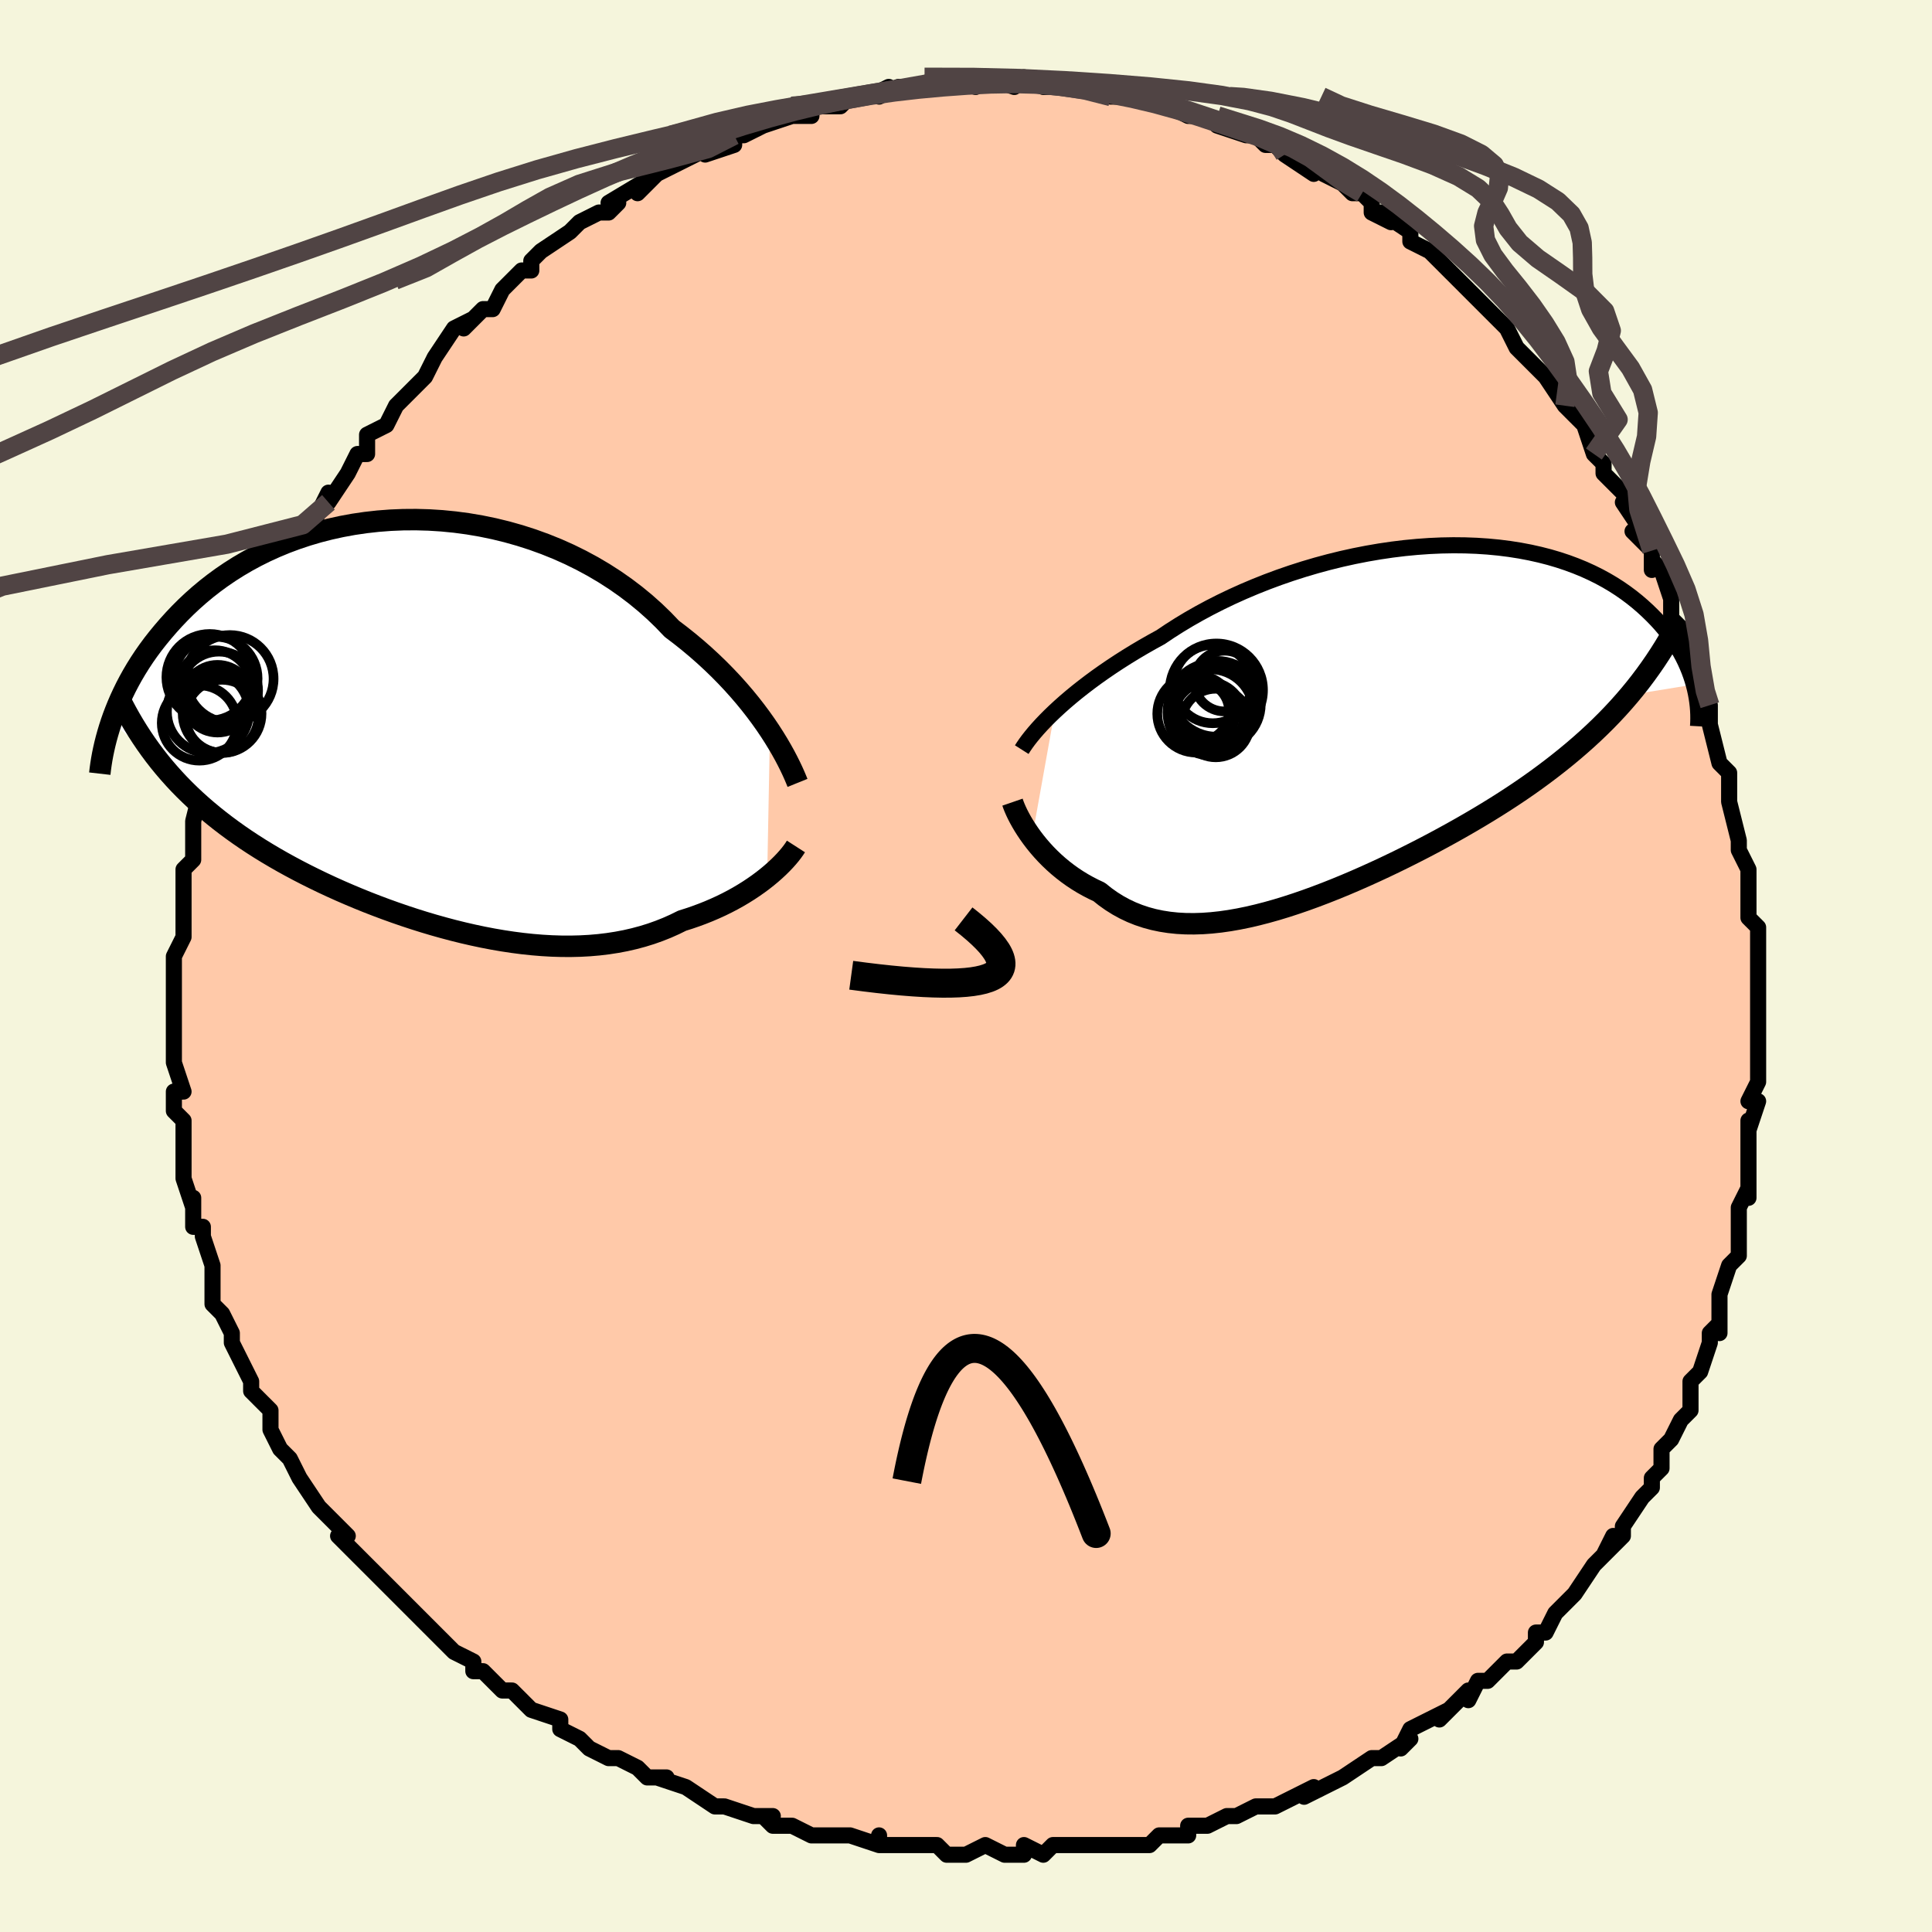 <svg viewBox="-100 -100 200 200" xmlns="http://www.w3.org/2000/svg" width="400" height="400" id="face-svg"><defs><clipPath id="leftEyeClipPath"><polyline points="36.671,0.536,36.212,-0.144,35.719,-0.837,35.195,-1.542,34.638,-2.256,34.05,-2.976,33.429,-3.699,32.778,-4.425,32.095,-5.149,31.383,-5.871,30.64,-6.588,29.869,-7.299,29.07,-8.001,28.243,-8.693,27.389,-9.373,26.51,-10.04,25.646,-10.944,24.734,-11.825,23.775,-12.681,22.77,-13.508,21.723,-14.304,20.634,-15.066,19.507,-15.791,18.344,-16.478,17.148,-17.124,15.923,-17.729,14.67,-18.289,13.393,-18.804,12.096,-19.274,10.782,-19.696,9.453,-20.071,8.114,-20.398,6.767,-20.676,5.416,-20.906,4.064,-21.087,2.715,-21.22,1.37,-21.305,0.033,-21.343,-1.293,-21.334,-2.605,-21.28,-3.901,-21.181,-5.178,-21.038,-6.434,-20.854,-7.667,-20.628,-8.874,-20.363,-10.055,-20.06,-11.206,-19.721,-12.328,-19.347,-13.417,-18.942,-14.474,-18.505,-15.497,-18.04,-16.485,-17.549,-17.439,-17.033,-18.356,-16.495,-19.238,-15.936,-20.084,-15.36,-20.894,-14.768,-21.669,-14.162,-22.409,-13.545,-23.115,-12.919,-23.788,-12.285,-24.428,-11.647,-25.038,-11.005,-25.618,-10.363,-26.17,-9.722,-26.696,-9.083,-27.196,-8.446,-27.669,-7.807,-28.117,-7.169,-28.539,-6.53,-28.937,-5.894,-29.311,-5.26,-29.661,-4.629,-29.989,-4.003,-30.294,-3.381,-30.578,-2.766,-30.842,-2.157,-31.086,-1.555,-31.311,-0.961,-31.517,-0.375,-26.544,3.693,-26.052,4.294,-25.546,4.885,-25.024,5.467,-24.488,6.041,-23.936,6.605,-23.369,7.16,-22.787,7.707,-22.189,8.245,-21.577,8.774,-20.949,9.295,-20.307,9.808,-19.649,10.313,-18.977,10.81,-18.29,11.3,-17.588,11.782,-16.867,12.258,-16.129,12.728,-15.373,13.192,-14.599,13.65,-13.808,14.103,-12.999,14.549,-12.174,14.989,-11.332,15.423,-10.474,15.85,-9.601,16.271,-8.712,16.685,-7.809,17.091,-6.891,17.489,-5.961,17.879,-5.018,18.261,-4.062,18.632,-3.096,18.994,-2.12,19.345,-1.134,19.685,-0.14,20.012,0.861,20.326,1.869,20.626,2.883,20.911,3.901,21.181,4.922,21.434,5.946,21.669,6.971,21.886,7.996,22.083,9.02,22.259,10.042,22.413,11.061,22.545,12.075,22.653,13.084,22.736,14.086,22.794,15.08,22.825,16.066,22.829,17.041,22.805,18.005,22.752,18.957,22.67,19.896,22.557,20.82,22.414,21.729,22.241,22.622,22.036,23.497,21.801,24.354,21.536,25.192,21.239,26.01,20.914,26.808,20.559,27.584,20.177,28.292,19.954,28.986,19.716,29.664,19.465,30.327,19.201,30.973,18.924,31.603,18.636,32.214,18.336,32.808,18.026,33.382,17.707,33.936,17.379,34.47,17.045,34.982,16.704,35.473,16.36,35.941,16.012,36.385,15.662"></polyline></clipPath><clipPath id="rightEyeClipPath"><polyline points="-33.625,-1.182,-33.101,-1.666,-32.544,-2.16,-31.956,-2.662,-31.336,-3.171,-30.686,-3.685,-30.006,-4.204,-29.296,-4.726,-28.558,-5.249,-27.792,-5.773,-26.999,-6.296,-26.179,-6.818,-25.335,-7.336,-24.466,-7.85,-23.573,-8.359,-22.659,-8.861,-21.721,-9.491,-20.743,-10.113,-19.724,-10.727,-18.668,-11.328,-17.575,-11.917,-16.45,-12.489,-15.293,-13.044,-14.107,-13.579,-12.895,-14.092,-11.661,-14.583,-10.406,-15.049,-9.134,-15.488,-7.848,-15.9,-6.55,-16.283,-5.244,-16.636,-3.933,-16.959,-2.62,-17.249,-1.307,-17.507,0.003,-17.732,1.306,-17.924,2.6,-18.082,3.883,-18.205,5.151,-18.295,6.403,-18.351,7.637,-18.373,8.849,-18.361,10.038,-18.317,11.202,-18.24,12.34,-18.131,13.449,-17.991,14.529,-17.821,15.577,-17.622,16.594,-17.395,17.577,-17.142,18.527,-16.862,19.441,-16.559,20.321,-16.232,21.166,-15.885,21.975,-15.517,22.748,-15.132,23.487,-14.729,24.19,-14.313,24.86,-13.883,25.495,-13.441,26.098,-12.991,26.67,-12.532,27.211,-12.068,27.722,-11.6,28.206,-11.13,28.664,-10.659,29.096,-10.186,29.502,-9.709,29.882,-9.228,30.237,-8.745,30.567,-8.26,30.873,-7.774,31.155,-7.289,31.415,-6.804,31.652,-6.321,31.867,-5.84,32.062,-5.362,32.236,-4.887,32.391,-4.417,32.526,-3.951,25.888,-2.876,25.305,-2.197,24.706,-1.526,24.09,-0.865,23.457,-0.212,22.808,0.432,22.142,1.069,21.461,1.697,20.763,2.317,20.05,2.93,19.321,3.536,18.577,4.134,17.818,4.726,17.044,5.311,16.256,5.89,15.453,6.462,14.631,7.03,13.791,7.593,12.934,8.152,12.06,8.706,11.17,9.256,10.264,9.802,9.344,10.343,8.41,10.88,7.463,11.412,6.503,11.939,5.532,12.461,4.551,12.976,3.56,13.484,2.562,13.985,1.556,14.478,0.543,14.962,-0.474,15.435,-1.495,15.898,-2.518,16.348,-3.544,16.785,-4.569,17.207,-5.594,17.613,-6.617,18.002,-7.637,18.373,-8.652,18.723,-9.661,19.051,-10.664,19.357,-11.659,19.637,-12.645,19.892,-13.621,20.119,-14.586,20.316,-15.538,20.483,-16.477,20.617,-17.402,20.717,-18.311,20.783,-19.205,20.811,-20.081,20.803,-20.94,20.755,-21.78,20.667,-22.6,20.539,-23.401,20.37,-24.181,20.159,-24.94,19.905,-25.677,19.61,-26.392,19.272,-27.084,18.893,-27.754,18.473,-28.401,18.014,-29.024,17.516,-29.611,17.241,-30.182,16.947,-30.736,16.636,-31.274,16.307,-31.795,15.962,-32.298,15.601,-32.783,15.227,-33.25,14.84,-33.698,14.442,-34.127,14.034,-34.537,13.618,-34.926,13.195,-35.296,12.769,-35.644,12.34,-35.972,11.911"></polyline></clipPath><filter id="fuzzy"><feTurbulence id="turbulence" baseFrequency="0.05" numOctaves="3" type="noise" result="noise"></feTurbulence><feDisplacementMap in="SourceGraphic" in2="noise" scale="2"></feDisplacementMap></filter><linearGradient id="rainbowGradient" x1="0%" y1="0%" x2="100%" y2="0%"><stop offset="0%" style="stop-color: rgb(233, 236, 239);  stop-opacity: 1"></stop><stop offset="50%" style="stop-color: rgb(255, 165, 0);  stop-opacity: 1"></stop><stop offset="100%" style="stop-color: rgb(255, 105, 180);  stop-opacity: 1"></stop></linearGradient></defs><title>That&#39;s an ugly face</title><desc>CREATED BY XUAN TANG, MORE INFO AT TXSTC55.GITHUB.IO</desc><rect x="-100" y="-100" width="100%" height="100%" opacity="1" fill="rgb(245, 245, 220)"></rect><polyline id="faceContour" points="82,2,82,2,82,3,82,3,82,4,82,7,82,7,82,11,82,12,81,14,82,14,81,17,81,16,81,18,81,20,81,24,81,23,80,25,80,26,80,28,80,29,80,30,79,31,78,34,78,38,78,37,77,38,77,38,77,39,76,42,75,43,75,46,74,47,73,49,73,49,72,50,72,52,71,53,71,54,70,55,70,55,68,58,68,59,66,61,67,59,66,61,65,62,63,65,63,65,63,65,61,67,60,69,59,69,59,70,57,72,56,72,55,73,54,74,53,74,52,76,52,75,50,77,49,78,50,77,46,79,45,81,46,80,43,82,42,82,43,82,42,82,39,84,37,85,35,86,36,85,34,86,34,86,32,87,30,87,28,88,28,88,27,88,25,89,23,89,23,90,20,90,19,91,17,91,16,91,17,91,15,91,14,91,11,91,9,91,8,92,6,91,6,92,5,92,4,92,2,91,0,92,-2,92,-3,91,-5,91,-7,91,-9,91,-9,90,-9,91,-12,90,-15,90,-14,90,-16,90,-18,89,-20,89,-21,88,-20,88,-22,88,-25,87,-25,87,-26,87,-29,85,-29,85,-32,84,-31,84,-33,84,-34,83,-36,82,-37,82,-37,82,-39,81,-40,80,-42,79,-42,79,-42,78,-45,77,-45,77,-47,75,-48,75,-50,73,-51,73,-51,72,-53,71,-53,71,-54,70,-55,69,-55,69,-57,67,-59,65,-59,65,-59,65,-62,62,-62,62,-64,60,-65,59,-64,59,-64,59,-66,57,-67,56,-69,53,-69,53,-69,53,-70,51,-71,50,-72,48,-72,48,-72,46,-74,44,-74,43,-75,41,-75,41,-76,39,-76,39,-76,38,-77,36,-78,35,-78,33,-78,35,-78,31,-79,28,-79,28,-79,27,-80,27,-80,24,-80,25,-81,22,-81,21,-81,18,-81,17,-81,17,-81,16,-82,15,-82,13,-81,13,-82,10,-82,9,-82,8,-82,5,-82,5,-82,3,-82,3,-82,0,-82,-1,-82,-1,-81,-3,-81,-7,-81,-8,-81,-7,-81,-10,-80,-11,-80,-12,-80,-12,-80,-15,-80,-15,-79,-19,-79,-18,-78,-22,-77,-23,-77,-23,-76,-26,-76,-26,-76,-27,-75,-29,-74,-32,-74,-33,-74,-32,-73,-34,-73,-36,-72,-37,-71,-40,-71,-38,-71,-38,-69,-42,-70,-42,-68,-44,-68,-45,-68,-45,-66,-49,-66,-48,-66,-48,-64,-51,-63,-53,-62,-53,-62,-55,-60,-56,-60,-56,-59,-58,-58,-59,-57,-60,-56,-61,-56,-61,-55,-63,-55,-63,-53,-66,-51,-67,-52,-66,-50,-68,-49,-68,-48,-70,-47,-71,-46,-72,-45,-72,-45,-73,-44,-74,-44,-74,-41,-76,-41,-76,-40,-77,-38,-78,-37,-78,-36,-79,-37,-79,-32,-82,-34,-80,-32,-82,-30,-83,-28,-84,-28,-84,-26,-85,-27,-84,-24,-85,-24,-86,-23,-86,-21,-87,-18,-88,-19,-88,-17,-88,-16,-88,-16,-89,-16,-89,-13,-89,-12,-90,-10,-90,-8,-91,-9,-90,-9,-90,-7,-91,-5,-91,-3,-91,-4,-91,-2,-92,1,-91,1,-92,2,-92,2,-92,5,-91,6,-92,6,-92,8,-91,10,-91,11,-91,12,-91,13,-91,15,-90,17,-90,16,-90,18,-90,19,-90,22,-89,21,-89,23,-88,25,-88,26,-87,26,-87,26,-87,29,-86,30,-86,31,-85,32,-85,33,-84,33,-84,36,-82,36,-83,37,-82,39,-81,40,-80,41,-80,42,-79,42,-78,44,-77,43,-78,46,-76,46,-75,46,-75,48,-74,49,-73,49,-73,51,-71,52,-70,54,-68,53,-69,55,-67,56,-66,56,-66,57,-64,59,-62,60,-61,60,-61,60,-61,62,-58,63,-57,64,-56,65,-53,66,-52,66,-51,67,-50,68,-49,69,-47,68,-48,70,-45,69,-45,71,-43,71,-41,71,-42,72,-41,73,-38,73,-36,74,-35,74,-34,75,-32,75,-32,76,-28,77,-27,76,-28,77,-27,77,-25,78,-21,79,-20,79,-18,79,-19,79,-18,79,-17,80,-13,80,-12,81,-10,81,-8,81,-6,81,-7,81,-5,82,-4,82,-3,82,2,82,2" fill="#ffc9a9" stroke="black" stroke-width="1.667" stroke-linejoin="round" filter="url(#fuzzy)"></polyline><g transform="translate(42.811 -25.182)"><polyline id="rightCountour" points="-33.625,-1.182,-33.101,-1.666,-32.544,-2.16,-31.956,-2.662,-31.336,-3.171,-30.686,-3.685,-30.006,-4.204,-29.296,-4.726,-28.558,-5.249,-27.792,-5.773,-26.999,-6.296,-26.179,-6.818,-25.335,-7.336,-24.466,-7.85,-23.573,-8.359,-22.659,-8.861,-21.721,-9.491,-20.743,-10.113,-19.724,-10.727,-18.668,-11.328,-17.575,-11.917,-16.45,-12.489,-15.293,-13.044,-14.107,-13.579,-12.895,-14.092,-11.661,-14.583,-10.406,-15.049,-9.134,-15.488,-7.848,-15.9,-6.55,-16.283,-5.244,-16.636,-3.933,-16.959,-2.62,-17.249,-1.307,-17.507,0.003,-17.732,1.306,-17.924,2.6,-18.082,3.883,-18.205,5.151,-18.295,6.403,-18.351,7.637,-18.373,8.849,-18.361,10.038,-18.317,11.202,-18.24,12.34,-18.131,13.449,-17.991,14.529,-17.821,15.577,-17.622,16.594,-17.395,17.577,-17.142,18.527,-16.862,19.441,-16.559,20.321,-16.232,21.166,-15.885,21.975,-15.517,22.748,-15.132,23.487,-14.729,24.19,-14.313,24.86,-13.883,25.495,-13.441,26.098,-12.991,26.67,-12.532,27.211,-12.068,27.722,-11.6,28.206,-11.13,28.664,-10.659,29.096,-10.186,29.502,-9.709,29.882,-9.228,30.237,-8.745,30.567,-8.26,30.873,-7.774,31.155,-7.289,31.415,-6.804,31.652,-6.321,31.867,-5.84,32.062,-5.362,32.236,-4.887,32.391,-4.417,32.526,-3.951,25.888,-2.876,25.305,-2.197,24.706,-1.526,24.09,-0.865,23.457,-0.212,22.808,0.432,22.142,1.069,21.461,1.697,20.763,2.317,20.05,2.93,19.321,3.536,18.577,4.134,17.818,4.726,17.044,5.311,16.256,5.89,15.453,6.462,14.631,7.03,13.791,7.593,12.934,8.152,12.06,8.706,11.17,9.256,10.264,9.802,9.344,10.343,8.41,10.88,7.463,11.412,6.503,11.939,5.532,12.461,4.551,12.976,3.56,13.484,2.562,13.985,1.556,14.478,0.543,14.962,-0.474,15.435,-1.495,15.898,-2.518,16.348,-3.544,16.785,-4.569,17.207,-5.594,17.613,-6.617,18.002,-7.637,18.373,-8.652,18.723,-9.661,19.051,-10.664,19.357,-11.659,19.637,-12.645,19.892,-13.621,20.119,-14.586,20.316,-15.538,20.483,-16.477,20.617,-17.402,20.717,-18.311,20.783,-19.205,20.811,-20.081,20.803,-20.94,20.755,-21.78,20.667,-22.6,20.539,-23.401,20.37,-24.181,20.159,-24.94,19.905,-25.677,19.61,-26.392,19.272,-27.084,18.893,-27.754,18.473,-28.401,18.014,-29.024,17.516,-29.611,17.241,-30.182,16.947,-30.736,16.636,-31.274,16.307,-31.795,15.962,-32.298,15.601,-32.783,15.227,-33.25,14.84,-33.698,14.442,-34.127,14.034,-34.537,13.618,-34.926,13.195,-35.296,12.769,-35.644,12.34,-35.972,11.911" fill="white" stroke="white" stroke-width="0" stroke-linejoin="round" filter="url(#fuzzy)"></polyline></g><g transform="translate(-56.966 -24.868)"><polyline id="leftCountour" points="36.671,0.536,36.212,-0.144,35.719,-0.837,35.195,-1.542,34.638,-2.256,34.05,-2.976,33.429,-3.699,32.778,-4.425,32.095,-5.149,31.383,-5.871,30.64,-6.588,29.869,-7.299,29.07,-8.001,28.243,-8.693,27.389,-9.373,26.51,-10.04,25.646,-10.944,24.734,-11.825,23.775,-12.681,22.77,-13.508,21.723,-14.304,20.634,-15.066,19.507,-15.791,18.344,-16.478,17.148,-17.124,15.923,-17.729,14.67,-18.289,13.393,-18.804,12.096,-19.274,10.782,-19.696,9.453,-20.071,8.114,-20.398,6.767,-20.676,5.416,-20.906,4.064,-21.087,2.715,-21.22,1.37,-21.305,0.033,-21.343,-1.293,-21.334,-2.605,-21.28,-3.901,-21.181,-5.178,-21.038,-6.434,-20.854,-7.667,-20.628,-8.874,-20.363,-10.055,-20.06,-11.206,-19.721,-12.328,-19.347,-13.417,-18.942,-14.474,-18.505,-15.497,-18.04,-16.485,-17.549,-17.439,-17.033,-18.356,-16.495,-19.238,-15.936,-20.084,-15.36,-20.894,-14.768,-21.669,-14.162,-22.409,-13.545,-23.115,-12.919,-23.788,-12.285,-24.428,-11.647,-25.038,-11.005,-25.618,-10.363,-26.17,-9.722,-26.696,-9.083,-27.196,-8.446,-27.669,-7.807,-28.117,-7.169,-28.539,-6.53,-28.937,-5.894,-29.311,-5.26,-29.661,-4.629,-29.989,-4.003,-30.294,-3.381,-30.578,-2.766,-30.842,-2.157,-31.086,-1.555,-31.311,-0.961,-31.517,-0.375,-26.544,3.693,-26.052,4.294,-25.546,4.885,-25.024,5.467,-24.488,6.041,-23.936,6.605,-23.369,7.16,-22.787,7.707,-22.189,8.245,-21.577,8.774,-20.949,9.295,-20.307,9.808,-19.649,10.313,-18.977,10.81,-18.29,11.3,-17.588,11.782,-16.867,12.258,-16.129,12.728,-15.373,13.192,-14.599,13.65,-13.808,14.103,-12.999,14.549,-12.174,14.989,-11.332,15.423,-10.474,15.85,-9.601,16.271,-8.712,16.685,-7.809,17.091,-6.891,17.489,-5.961,17.879,-5.018,18.261,-4.062,18.632,-3.096,18.994,-2.12,19.345,-1.134,19.685,-0.14,20.012,0.861,20.326,1.869,20.626,2.883,20.911,3.901,21.181,4.922,21.434,5.946,21.669,6.971,21.886,7.996,22.083,9.02,22.259,10.042,22.413,11.061,22.545,12.075,22.653,13.084,22.736,14.086,22.794,15.08,22.825,16.066,22.829,17.041,22.805,18.005,22.752,18.957,22.67,19.896,22.557,20.82,22.414,21.729,22.241,22.622,22.036,23.497,21.801,24.354,21.536,25.192,21.239,26.01,20.914,26.808,20.559,27.584,20.177,28.292,19.954,28.986,19.716,29.664,19.465,30.327,19.201,30.973,18.924,31.603,18.636,32.214,18.336,32.808,18.026,33.382,17.707,33.936,17.379,34.47,17.045,34.982,16.704,35.473,16.36,35.941,16.012,36.385,15.662" fill="white" stroke="white" stroke-width="0" stroke-linejoin="round" filter="url(#fuzzy)"></polyline></g><g transform="translate(42.811 -25.182)"><polyline id="rightUpper" points="-37.039,2.784,-36.848,2.483,-36.624,2.156,-36.367,1.805,-36.076,1.432,-35.751,1.039,-35.393,0.626,-35.001,0.196,-34.575,-0.25,-34.117,-0.71,-33.625,-1.182,-33.101,-1.666,-32.544,-2.16,-31.956,-2.662,-31.336,-3.171,-30.686,-3.685,-30.006,-4.204,-29.296,-4.726,-28.558,-5.249,-27.792,-5.773,-26.999,-6.296,-26.179,-6.818,-25.335,-7.336,-24.466,-7.85,-23.573,-8.359,-22.659,-8.861,-21.721,-9.491,-20.743,-10.113,-19.724,-10.727,-18.668,-11.328,-17.575,-11.917,-16.45,-12.489,-15.293,-13.044,-14.107,-13.579,-12.895,-14.092,-11.661,-14.583,-10.406,-15.049,-9.134,-15.488,-7.848,-15.9,-6.55,-16.283,-5.244,-16.636,-3.933,-16.959,-2.62,-17.249,-1.307,-17.507,0.003,-17.732,1.306,-17.924,2.6,-18.082,3.883,-18.205,5.151,-18.295,6.403,-18.351,7.637,-18.373,8.849,-18.361,10.038,-18.317,11.202,-18.24,12.34,-18.131,13.449,-17.991,14.529,-17.821,15.577,-17.622,16.594,-17.395,17.577,-17.142,18.527,-16.862,19.441,-16.559,20.321,-16.232,21.166,-15.885,21.975,-15.517,22.748,-15.132,23.487,-14.729,24.19,-14.313,24.86,-13.883,25.495,-13.441,26.098,-12.991,26.67,-12.532,27.211,-12.068,27.722,-11.6,28.206,-11.13,28.664,-10.659,29.096,-10.186,29.502,-9.709,29.882,-9.228,30.237,-8.745,30.567,-8.26,30.873,-7.774,31.155,-7.289,31.415,-6.804,31.652,-6.321,31.867,-5.84,32.062,-5.362,32.236,-4.887,32.391,-4.417,32.526,-3.951,32.644,-3.491,32.743,-3.036,32.825,-2.588,32.891,-2.145,32.941,-1.71,32.975,-1.281,32.995,-0.859,33,-0.445,32.992,-0.037,32.97,0.363" fill="none" stroke="black" stroke-width="1.667" stroke-linejoin="round" filter="url(#fuzzy)"></polyline><polyline id="rightLower" points="-37.998,8.22,-37.904,8.492,-37.784,8.796,-37.64,9.126,-37.472,9.48,-37.279,9.854,-37.063,10.244,-36.824,10.648,-36.562,11.062,-36.278,11.484,-35.972,11.911,-35.644,12.34,-35.296,12.769,-34.926,13.195,-34.537,13.618,-34.127,14.034,-33.698,14.442,-33.25,14.84,-32.783,15.227,-32.298,15.601,-31.795,15.962,-31.274,16.307,-30.736,16.636,-30.182,16.947,-29.611,17.241,-29.024,17.516,-28.401,18.014,-27.754,18.473,-27.084,18.893,-26.392,19.272,-25.677,19.61,-24.94,19.905,-24.181,20.159,-23.401,20.37,-22.6,20.539,-21.78,20.667,-20.94,20.755,-20.081,20.803,-19.205,20.811,-18.311,20.783,-17.402,20.717,-16.477,20.617,-15.538,20.483,-14.586,20.316,-13.621,20.119,-12.645,19.892,-11.659,19.637,-10.664,19.357,-9.661,19.051,-8.652,18.723,-7.637,18.373,-6.617,18.002,-5.594,17.613,-4.569,17.207,-3.544,16.785,-2.518,16.348,-1.495,15.898,-0.474,15.435,0.543,14.962,1.556,14.478,2.562,13.985,3.56,13.484,4.551,12.976,5.532,12.461,6.503,11.939,7.463,11.412,8.41,10.88,9.344,10.343,10.264,9.802,11.17,9.256,12.06,8.706,12.934,8.152,13.791,7.593,14.631,7.03,15.453,6.462,16.256,5.89,17.044,5.311,17.818,4.726,18.577,4.134,19.321,3.536,20.05,2.93,20.763,2.317,21.461,1.697,22.142,1.069,22.808,0.432,23.457,-0.212,24.09,-0.865,24.706,-1.526,25.305,-2.197,25.888,-2.876,26.454,-3.564,27.003,-4.261,27.535,-4.968,28.051,-5.683,28.551,-6.408,29.034,-7.142,29.501,-7.885,29.953,-8.638,30.389,-9.398,30.81,-10.168" fill="none" stroke="black" stroke-width="2.222" stroke-linejoin="round" filter="url(#fuzzy)"></polyline><!--[--><circle r="3.627" cx="-17.705" cy="-0.598" stroke="black" fill="none" stroke-width="1" filter="url(#fuzzy)" clip-path="url(#rightEyeClipPath)"></circle><circle r="3.063" cx="-18.634" cy="-1.173" stroke="black" fill="none" stroke-width="1" filter="url(#fuzzy)" clip-path="url(#rightEyeClipPath)"></circle><circle r="3.549" cx="-16.96" cy="0.027" stroke="black" fill="none" stroke-width="1" filter="url(#fuzzy)" clip-path="url(#rightEyeClipPath)"></circle><circle r="4.823" cx="-16.89" cy="-3.379" stroke="black" fill="none" stroke-width="1" filter="url(#fuzzy)" clip-path="url(#rightEyeClipPath)"></circle><circle r="4.011" cx="-18.998" cy="-0.927" stroke="black" fill="none" stroke-width="1" filter="url(#fuzzy)" clip-path="url(#rightEyeClipPath)"></circle><circle r="4.198" cx="-17.409" cy="-1.953" stroke="black" fill="none" stroke-width="1" filter="url(#fuzzy)" clip-path="url(#rightEyeClipPath)"></circle><circle r="4.459" cx="-17.495" cy="-1.079" stroke="black" fill="none" stroke-width="1" filter="url(#fuzzy)" clip-path="url(#rightEyeClipPath)"></circle><circle r="3.144" cx="-16.05" cy="-4.316" stroke="black" fill="none" stroke-width="1" filter="url(#fuzzy)" clip-path="url(#rightEyeClipPath)"></circle><circle r="4.471" cx="-16.769" cy="-1.924" stroke="black" fill="none" stroke-width="1" filter="url(#fuzzy)" clip-path="url(#rightEyeClipPath)"></circle><circle r="4.056" cx="-17.269" cy="-4.006" stroke="black" fill="none" stroke-width="1" filter="url(#fuzzy)" clip-path="url(#rightEyeClipPath)"></circle><!--]--></g><g transform="translate(-56.966 -24.868)"><polyline id="leftUpper" points="39.524,5.913,39.374,5.541,39.196,5.123,38.989,4.662,38.752,4.163,38.484,3.628,38.186,3.06,37.855,2.465,37.493,1.843,37.098,1.2,36.671,0.536,36.212,-0.144,35.719,-0.837,35.195,-1.542,34.638,-2.256,34.05,-2.976,33.429,-3.699,32.778,-4.425,32.095,-5.149,31.383,-5.871,30.64,-6.588,29.869,-7.299,29.07,-8.001,28.243,-8.693,27.389,-9.373,26.51,-10.04,25.646,-10.944,24.734,-11.825,23.775,-12.681,22.77,-13.508,21.723,-14.304,20.634,-15.066,19.507,-15.791,18.344,-16.478,17.148,-17.124,15.923,-17.729,14.67,-18.289,13.393,-18.804,12.096,-19.274,10.782,-19.696,9.453,-20.071,8.114,-20.398,6.767,-20.676,5.416,-20.906,4.064,-21.087,2.715,-21.22,1.37,-21.305,0.033,-21.343,-1.293,-21.334,-2.605,-21.28,-3.901,-21.181,-5.178,-21.038,-6.434,-20.854,-7.667,-20.628,-8.874,-20.363,-10.055,-20.06,-11.206,-19.721,-12.328,-19.347,-13.417,-18.942,-14.474,-18.505,-15.497,-18.04,-16.485,-17.549,-17.439,-17.033,-18.356,-16.495,-19.238,-15.936,-20.084,-15.36,-20.894,-14.768,-21.669,-14.162,-22.409,-13.545,-23.115,-12.919,-23.788,-12.285,-24.428,-11.647,-25.038,-11.005,-25.618,-10.363,-26.17,-9.722,-26.696,-9.083,-27.196,-8.446,-27.669,-7.807,-28.117,-7.169,-28.539,-6.53,-28.937,-5.894,-29.311,-5.26,-29.661,-4.629,-29.989,-4.003,-30.294,-3.381,-30.578,-2.766,-30.842,-2.157,-31.086,-1.555,-31.311,-0.961,-31.517,-0.375,-31.705,0.203,-31.876,0.771,-32.031,1.329,-32.17,1.878,-32.293,2.417,-32.403,2.945,-32.498,3.464,-32.579,3.972,-32.648,4.469,-32.704,4.957" fill="none" stroke="black" stroke-width="2.222" stroke-linejoin="round" filter="url(#fuzzy)"></polyline><polyline id="leftLower" points="39.361,12.493,39.195,12.751,38.998,13.028,38.771,13.322,38.513,13.631,38.226,13.952,37.911,14.283,37.569,14.621,37.2,14.965,36.805,15.313,36.385,15.662,35.941,16.012,35.473,16.36,34.982,16.704,34.47,17.045,33.936,17.379,33.382,17.707,32.808,18.026,32.214,18.336,31.603,18.636,30.973,18.924,30.327,19.201,29.664,19.465,28.986,19.716,28.292,19.954,27.584,20.177,26.808,20.559,26.01,20.914,25.192,21.239,24.354,21.536,23.497,21.801,22.622,22.036,21.729,22.241,20.82,22.414,19.896,22.557,18.957,22.67,18.005,22.752,17.041,22.805,16.066,22.829,15.08,22.825,14.086,22.794,13.084,22.736,12.075,22.653,11.061,22.545,10.042,22.413,9.02,22.259,7.996,22.083,6.971,21.886,5.946,21.669,4.922,21.434,3.901,21.181,2.883,20.911,1.869,20.626,0.861,20.326,-0.14,20.012,-1.134,19.685,-2.12,19.345,-3.096,18.994,-4.062,18.632,-5.018,18.261,-5.961,17.879,-6.891,17.489,-7.809,17.091,-8.712,16.685,-9.601,16.271,-10.474,15.85,-11.332,15.423,-12.174,14.989,-12.999,14.549,-13.808,14.103,-14.599,13.65,-15.373,13.192,-16.129,12.728,-16.867,12.258,-17.588,11.782,-18.29,11.3,-18.977,10.81,-19.649,10.313,-20.307,9.808,-20.949,9.295,-21.577,8.774,-22.189,8.245,-22.787,7.707,-23.369,7.16,-23.936,6.605,-24.488,6.041,-25.024,5.467,-25.546,4.885,-26.052,4.294,-26.544,3.693,-27.021,3.083,-27.482,2.463,-27.93,1.834,-28.362,1.196,-28.781,0.549,-29.185,-0.107,-29.576,-0.773,-29.953,-1.447,-30.317,-2.13,-30.668,-2.822" fill="none" stroke="black" stroke-width="2.222" stroke-linejoin="round" filter="url(#fuzzy)"></polyline><!--[--><circle r="4.05" cx="-20.367" cy="-3.628" stroke="black" fill="none" stroke-width="1" filter="url(#fuzzy)" clip-path="url(#leftEyeClipPath)"></circle><circle r="4.48" cx="-21.326" cy="-5.021" stroke="black" fill="none" stroke-width="1" filter="url(#fuzzy)" clip-path="url(#leftEyeClipPath)"></circle><circle r="4.341" cx="-20.711" cy="-4.88" stroke="black" fill="none" stroke-width="1" filter="url(#fuzzy)" clip-path="url(#leftEyeClipPath)"></circle><circle r="4.253" cx="-21.503" cy="-1.44" stroke="black" fill="none" stroke-width="1" filter="url(#fuzzy)" clip-path="url(#leftEyeClipPath)"></circle><circle r="3.78" cx="-20.048" cy="-0.984" stroke="black" fill="none" stroke-width="1" filter="url(#fuzzy)" clip-path="url(#leftEyeClipPath)"></circle><circle r="3.501" cx="-20.516" cy="-2.802" stroke="black" fill="none" stroke-width="1" filter="url(#fuzzy)" clip-path="url(#leftEyeClipPath)"></circle><circle r="4.079" cx="-20.041" cy="-1.266" stroke="black" fill="none" stroke-width="1" filter="url(#fuzzy)" clip-path="url(#leftEyeClipPath)"></circle><circle r="3.897" cx="-22.39" cy="-0.289" stroke="black" fill="none" stroke-width="1" filter="url(#fuzzy)" clip-path="url(#leftEyeClipPath)"></circle><circle r="3.749" cx="-20.786" cy="-4.07" stroke="black" fill="none" stroke-width="1" filter="url(#fuzzy)" clip-path="url(#leftEyeClipPath)"></circle><circle r="4.527" cx="-19.241" cy="-4.863" stroke="black" fill="none" stroke-width="1" filter="url(#fuzzy)" clip-path="url(#leftEyeClipPath)"></circle><!--]--></g><g id="hairs"><!--[--><polyline points="-2,-92,-4.094,-91.299,-7.026,-90.783,-9.878,-90.292,-12.653,-89.794,-15.538,-89.266,-18.574,-88.682,-21.725,-88.024,-25.005,-87.288,-28.491,-86.477,-32.241,-85.592,-36.22,-84.629,-40.313,-83.577,-44.393,-82.425,-48.399,-81.168,-52.358,-79.815,-56.347,-78.383,-60.44,-76.896,-64.68,-75.37,-69.084,-73.814,-73.679,-72.219,-78.515,-70.569,-83.643,-68.845,-89.061,-67.036,-94.657,-65.149,-100.209,-63.203,-105.471,-61.223,-110.335,-59.216,-114.983,-57.166,-119.886,-55.031,-125.542,-52.775,-132.028,-50.394,-138.789,-47.952,-144.941,-45.643,-148.673,-44" fill="none" stroke="rgb(80, 68, 68)" stroke-width="2" stroke-linejoin="round" filter="url(#fuzzy)"></polyline><polyline points="-24,-86,-26.699,-84.624,-30.788,-83.524,-35.799,-82.267,-40.041,-80.918,-43.072,-79.575,-45.417,-78.255,-47.686,-76.919,-50.205,-75.518,-53.093,-74.027,-56.422,-72.444,-60.246,-70.782,-64.527,-69.059,-69.091,-67.284,-73.675,-65.459,-78.064,-63.581,-82.208,-61.643,-86.241,-59.642,-90.398,-57.579,-94.868,-55.456,-99.674,-53.278,-104.655,-51.049,-109.553,-48.778,-114.171,-46.48,-118.512,-44.172,-122.799,-41.871,-127.33,-39.584,-132.239,-37.299,-137.319,-34.988,-142.099,-32.614,-146.209,-30.151,-149.841,-27.573,-154.003,-24.826,-160.297,-21.799,-169.544,-18.394,-177.136,-15" fill="none" stroke="rgb(80, 68, 68)" stroke-width="2" stroke-linejoin="round" filter="url(#fuzzy)"></polyline><polyline points="-66,-48,-68.667,-45.678,-76.517,-43.666,-88.844,-41.541,-99.762,-39.322,-105.42,-37.06,-106.061,-34.746,-104.197,-32.356,-102.319,-29.886,-101.808,-27.355,-102.986,-24.786,-105.664,-22.187,-109.603,-19.553,-114.71,-16.88,-120.977,-14.165,-128.296,-11.41,-136.28,-8.615,-144.205,-5.78,-151.236,-2.916,-156.909,-0.059,-161.607,2.74,-166.459,5.436,-172.266,8.026,-178.016,10.571,-181.07,13.191,-181.635,16" fill="none" stroke="rgb(80, 68, 68)" stroke-width="2" stroke-linejoin="round" filter="url(#fuzzy)"></polyline><polyline points="77,-27,76.539,-28.452,76.093,-31.014,75.83,-33.718,75.363,-36.389,74.528,-38.993,73.432,-41.514,72.25,-43.952,71.075,-46.323,69.891,-48.663,68.631,-51.006,67.247,-53.368,65.737,-55.745,64.141,-58.11,62.509,-60.433,60.869,-62.689,59.218,-64.864,57.533,-66.946,55.792,-68.93,53.992,-70.811,52.152,-72.586,50.302,-74.257,48.464,-75.834,46.644,-77.329,44.822,-78.756,42.958,-80.128,41.014,-81.446,38.97,-82.703,36.841,-83.876,34.665,-84.94,32.486,-85.868,30.352,-86.643,28.327,-87.283,26.04,-88" fill="none" stroke="rgb(80, 68, 68)" stroke-width="2" stroke-linejoin="round" filter="url(#fuzzy)"></polyline><polyline points="71,-43,70.363,-45.009,69.654,-47.255,69.434,-49.7,69.854,-52.249,70.453,-54.802,70.623,-57.282,70.04,-59.649,68.791,-61.892,67.23,-64.017,65.76,-66.041,64.67,-67.978,64.057,-69.835,63.844,-71.611,63.836,-73.297,63.79,-74.89,63.464,-76.391,62.664,-77.807,61.271,-79.152,59.259,-80.435,56.708,-81.663,53.787,-82.842,50.701,-83.974,47.617,-85.063,44.587,-86.105,41.532,-87.096,38.312,-88.023,34.898,-88.853,31.526,-89.516,28.708,-89.911,27.306,-90" fill="none" stroke="rgb(80, 68, 68)" stroke-width="2" stroke-linejoin="round" filter="url(#fuzzy)"></polyline><polyline points="65,-53,67.504,-56.567,65.825,-59.298,65.465,-61.566,66.277,-63.693,66.8,-65.773,66.113,-67.793,64.197,-69.721,61.644,-71.536,59.185,-73.239,57.313,-74.839,56.112,-76.353,55.295,-77.795,54.398,-79.175,53.015,-80.494,50.968,-81.746,48.344,-82.923,45.418,-84.015,42.507,-85.017,39.852,-85.933,37.55,-86.774,35.548,-87.553,33.674,-88.279,31.686,-88.955,29.343,-89.572,26.473,-90.121,23.036,-90.594,19.115,-90.999,14.836,-91.347,10.284,-91.645,5.554,-91.872,0.836,-91.985,-4.292,-92" fill="none" stroke="rgb(80, 68, 68)" stroke-width="2" stroke-linejoin="round" filter="url(#fuzzy)"></polyline><polyline points="62,-58,62.325,-60.406,62.001,-62.551,61.074,-64.588,59.893,-66.511,58.6,-68.368,57.201,-70.184,55.779,-71.94,54.552,-73.602,53.773,-75.154,53.586,-76.605,53.934,-77.975,54.562,-79.283,55.107,-80.538,55.227,-81.743,54.682,-82.901,53.355,-84.018,51.222,-85.094,48.373,-86.128,45.091,-87.122,41.797,-88.089,38.823,-89.045,36.79,-90" fill="none" stroke="rgb(80, 68, 68)" stroke-width="2" stroke-linejoin="round" filter="url(#fuzzy)"></polyline><polyline points="41,-80,38.999,-81.215,37.238,-82.51,35.647,-83.673,33.811,-84.691,31.66,-85.588,29.374,-86.399,27.137,-87.153,25.015,-87.87,22.968,-88.549,20.897,-89.179,18.699,-89.746,16.308,-90.241,13.715,-90.661,10.964,-91.003,8.13,-91.261,5.294,-91.426,2.508,-91.481,-0.21,-91.416,-2.876,-91.23,-5.526,-90.935,-8.196,-90.555,-10.922,-90.119,-13.73,-89.651,-16.629,-89.162,-19.585,-88.649,-22.559,-88.075,-25.804,-87.324,-30.551,-86" fill="none" stroke="rgb(80, 68, 68)" stroke-width="2" stroke-linejoin="round" filter="url(#fuzzy)"></polyline><polyline points="33,-84,32.397,-84.941,30.429,-85.791,28.266,-86.539,26.174,-87.243,24.082,-87.94,21.901,-88.622,19.602,-89.259,17.2,-89.827,14.729,-90.316,12.219,-90.728,9.7,-91.07,7.195,-91.339,4.72,-91.521,2.285,-91.593,-0.121,-91.537,-2.522,-91.345,-4.944,-91.032,-7.388,-90.63,-9.826,-90.177,-12.267,-89.708,-14.895,-89.261,-18.045,-89" fill="none" stroke="rgb(80, 68, 68)" stroke-width="2" stroke-linejoin="round" filter="url(#fuzzy)"></polyline><polyline points="15,-90,12.329,-90.683,9.784,-91.074,7.338,-91.283,4.958,-91.349,2.563,-91.306,0.111,-91.183,-2.386,-91.002,-4.903,-90.77,-7.427,-90.48,-9.963,-90.118,-12.519,-89.671,-15.1,-89.132,-17.715,-88.502,-20.375,-87.783,-23.094,-86.978,-25.879,-86.084,-28.724,-85.101,-31.607,-84.028,-34.497,-82.871,-37.357,-81.644,-40.15,-80.377,-42.846,-79.105,-45.446,-77.85,-47.993,-76.593,-50.559,-75.27,-53.181,-73.817,-55.887,-72.286,-59.121,-71" fill="none" stroke="rgb(80, 68, 68)" stroke-width="2" stroke-linejoin="round" filter="url(#fuzzy)"></polyline><!--]--></g><g id="lineNose"><path d="M -11.88 0.957, Q11.374 4.124,-0.253 -4.878" fill="none" stroke="black" stroke-width="3" stroke-linejoin="round" filter="url(#fuzzy)"></path></g><g id="mouth"><polyline points="-6.128,53.326,-6.056,52.951,-5.982,52.576,-5.907,52.201,-5.83,51.826,-5.751,51.452,-5.67,51.079,-5.587,50.708,-5.502,50.337,-5.416,49.969,-5.327,49.603,-5.237,49.239,-5.144,48.877,-5.05,48.519,-4.953,48.163,-4.855,47.811,-4.754,47.463,-4.651,47.118,-4.546,46.778,-4.439,46.442,-4.33,46.111,-4.218,45.785,-4.105,45.464,-3.989,45.148,-3.871,44.839,-3.75,44.535,-3.627,44.238,-3.502,43.948,-3.375,43.664,-3.245,43.388,-3.113,43.119,-2.978,42.857,-2.841,42.604,-2.701,42.359,-2.559,42.122,-2.415,41.894,-2.267,41.675,-2.118,41.466,-1.965,41.266,-1.81,41.075,-1.653,40.895,-1.493,40.726,-1.33,40.566,-1.164,40.418,-0.996,40.281,-0.825,40.156,-0.651,40.042,-0.475,39.94,-0.295,39.85,-0.113,39.773,0.072,39.709,0.26,39.658,0.451,39.62,0.645,39.596,0.842,39.585,1.041,39.589,1.244,39.607,1.45,39.64,1.659,39.688,1.871,39.751,2.086,39.829,2.304,39.923,2.525,40.034,2.749,40.16,2.977,40.303,3.207,40.463,3.441,40.64,3.678,40.834,3.919,41.046,4.163,41.276,4.41,41.524,4.66,41.791,4.914,42.076,5.171,42.38,5.432,42.704,5.696,43.046,5.963,43.409,6.234,43.792,6.508,44.195,6.786,44.619,7.068,45.063,7.353,45.529,7.641,46.016,7.934,46.524,8.229,47.055,8.529,47.608,8.832,48.183,9.139,48.781,9.45,49.402,9.764,50.047,10.082,50.714,10.404,51.406,10.73,52.122,11.059,52.862,11.393,53.627,11.73,54.416,12.072,55.231,12.417,56.071,12.766,56.937,13.119,57.829,13.476,58.747,13.119,57.829,12.766,56.937,12.417,56.071,12.072,55.231,11.73,54.416,11.393,53.627,11.059,52.862,10.73,52.122,10.404,51.406,10.082,50.714,9.764,50.047,9.45,49.402,9.139,48.781,8.832,48.183,8.529,47.608,8.229,47.055,7.934,46.524,7.641,46.016,7.353,45.529,7.068,45.063,6.786,44.619,6.508,44.195,6.234,43.792,5.963,43.409,5.696,43.046,5.432,42.704,5.171,42.38,4.914,42.076,4.66,41.791,4.41,41.524,4.163,41.276,3.919,41.046,3.678,40.834,3.441,40.64,3.207,40.463,2.977,40.303,2.749,40.16,2.525,40.034,2.304,39.923,2.086,39.829,1.871,39.751,1.659,39.688,1.45,39.64,1.244,39.607,1.041,39.589,0.842,39.585,0.645,39.596,0.451,39.62,0.26,39.658,0.072,39.709,-0.113,39.773,-0.295,39.85,-0.475,39.94,-0.651,40.042,-0.825,40.156,-0.996,40.281,-1.164,40.418,-1.33,40.566,-1.493,40.726,-1.653,40.895,-1.81,41.075,-1.965,41.266,-2.118,41.466,-2.267,41.675,-2.415,41.894,-2.559,42.122,-2.701,42.359,-2.841,42.604,-2.978,42.857,-3.113,43.119,-3.245,43.388,-3.375,43.664,-3.502,43.948,-3.627,44.238,-3.75,44.535,-3.871,44.839,-3.989,45.148,-4.105,45.464,-4.218,45.785,-4.33,46.111,-4.439,46.442,-4.546,46.778,-4.651,47.118,-4.754,47.463,-4.855,47.811,-4.953,48.163,-5.05,48.519,-5.144,48.877,-5.237,49.239,-5.327,49.603,-5.416,49.969,-5.502,50.337,-5.587,50.708,-5.67,51.079,-5.751,51.452,-5.83,51.826,-5.907,52.201,-5.982,52.576,-6.056,52.951" fill="rgb(215,127,140)" stroke="black" stroke-width="3" stroke-linejoin="round" filter="url(#fuzzy)"></polyline></g></svg>